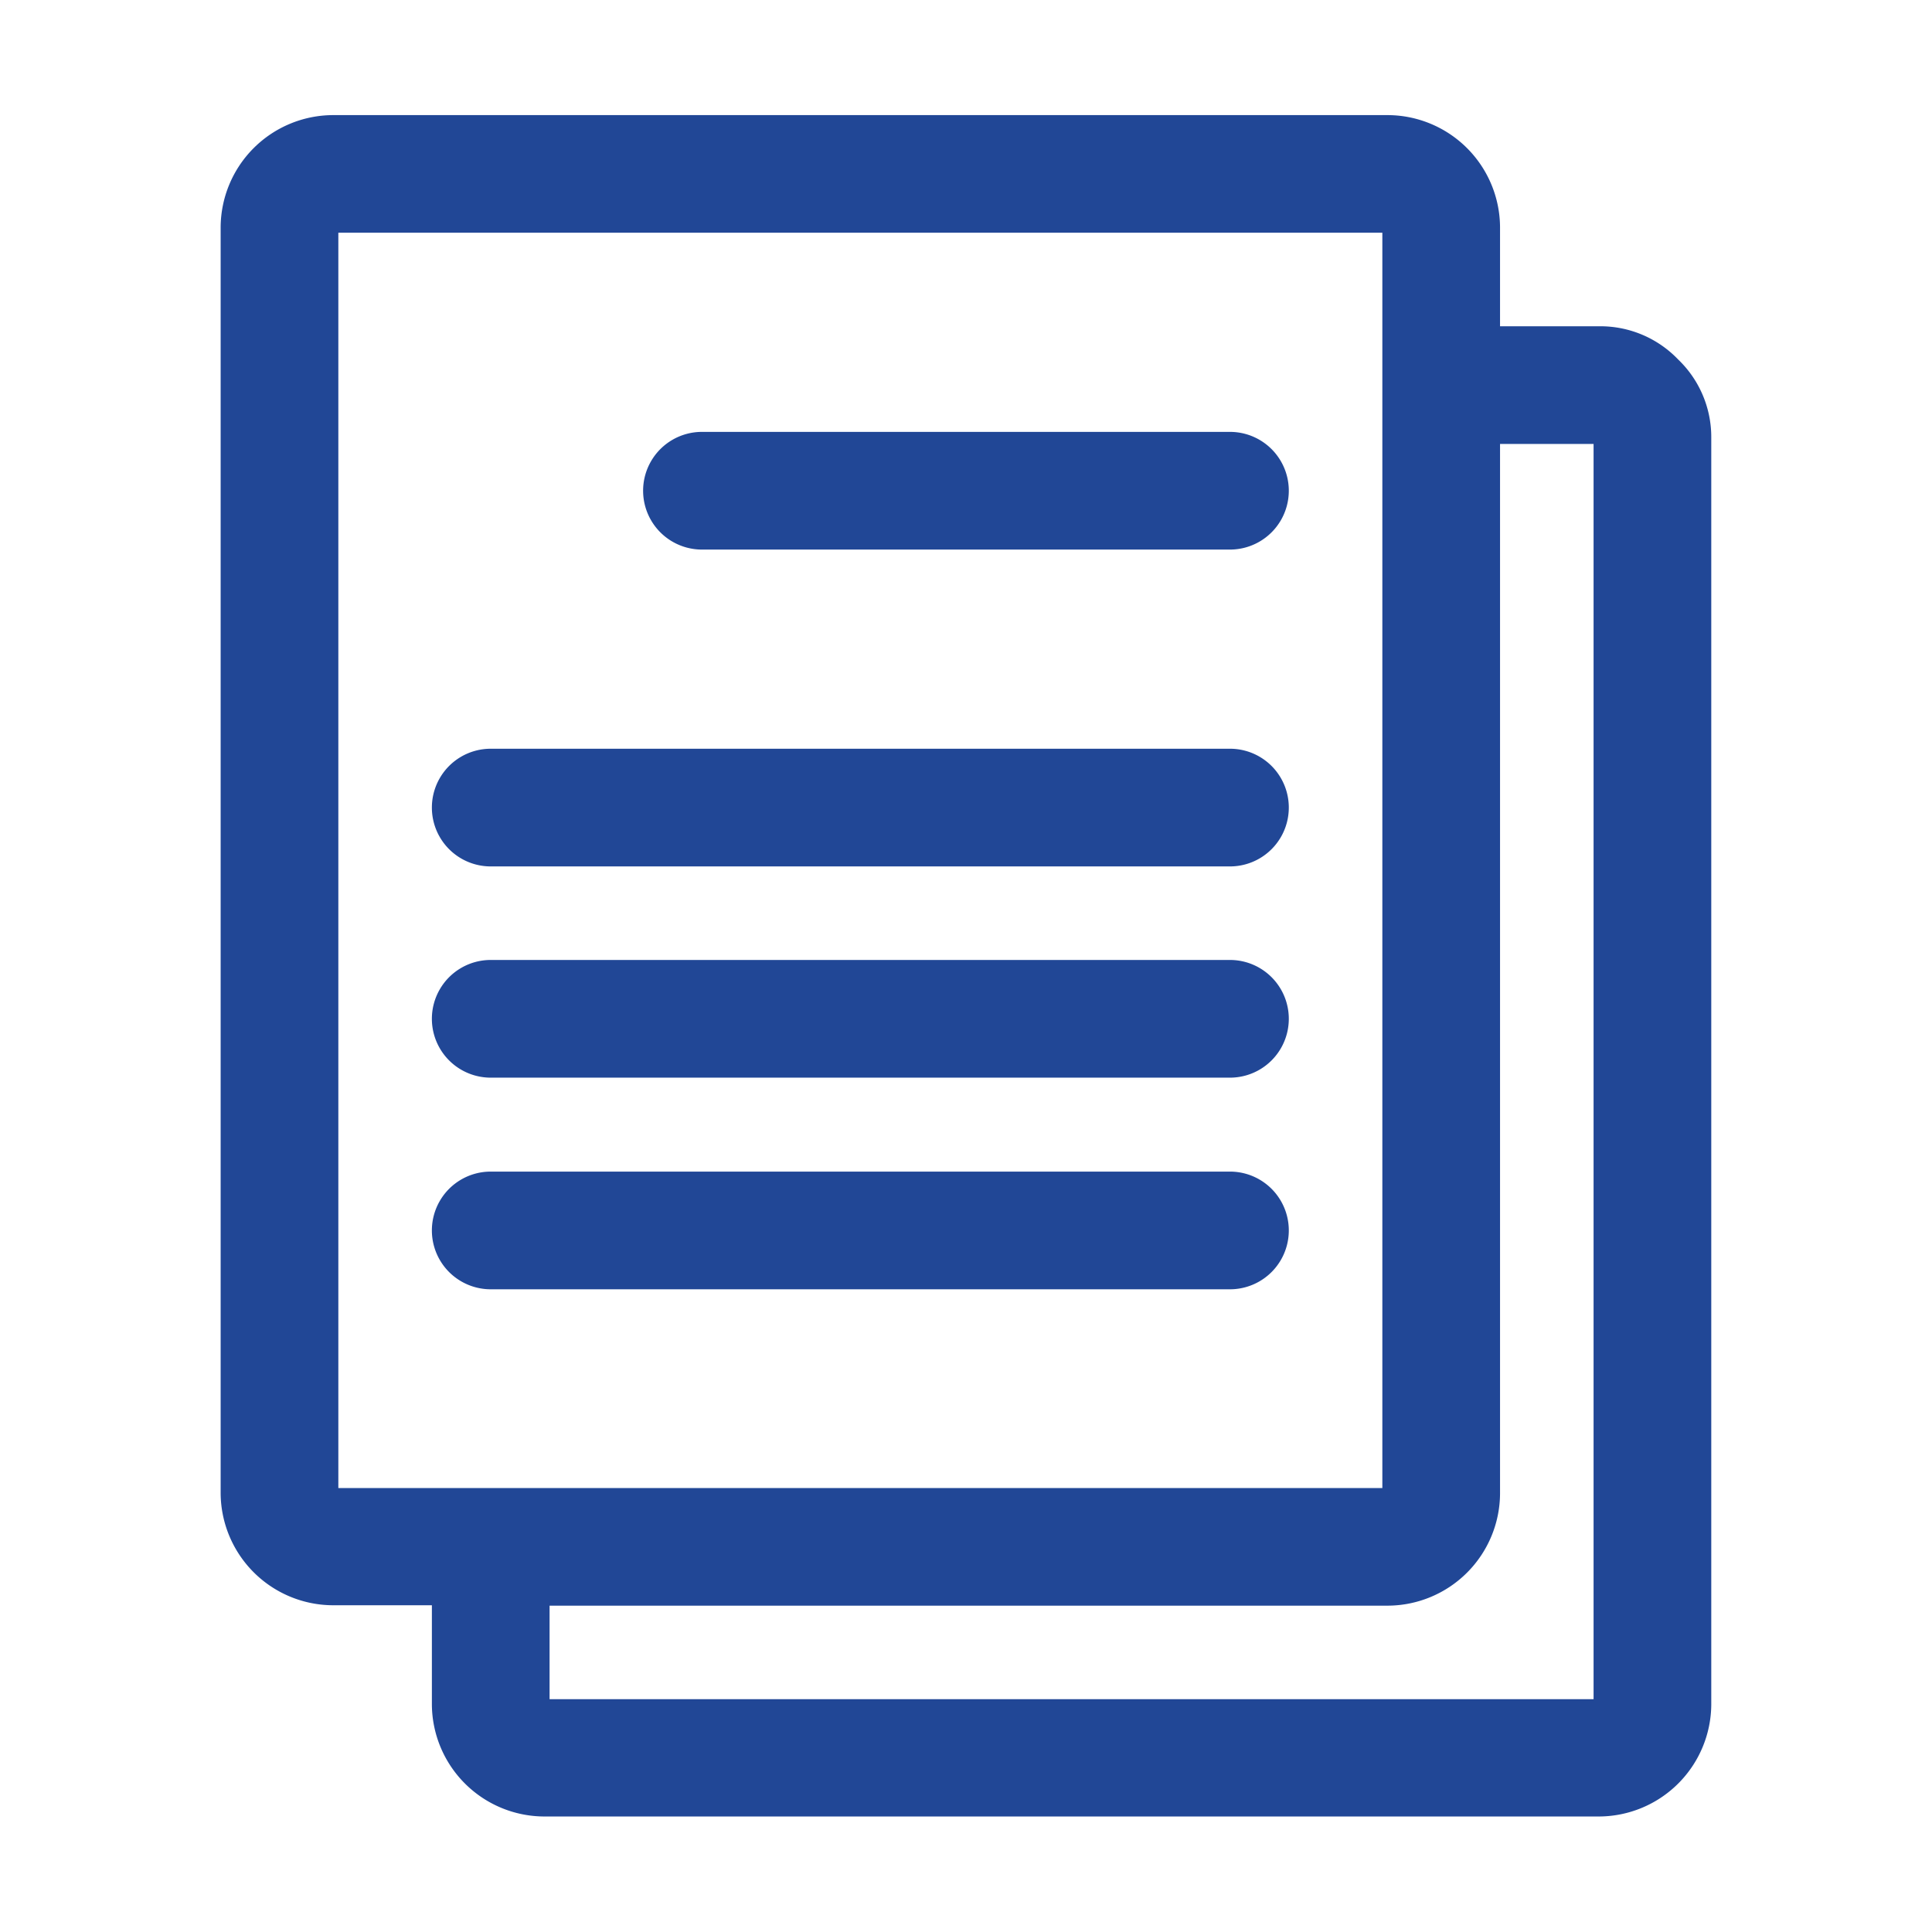 <svg id="my-publications-category-functional-outline" xmlns="http://www.w3.org/2000/svg" width="24" height="24" viewBox="0 0 24 24">
  <g id="Group_1972" data-name="Group 1972" transform="translate(-1512.891 -7559.846)">
    <path id="Path_1801" data-name="Path 1801" d="M1528.17,7565.211h-6.559a.731.731,0,1,0,0,1.462h6.559a.731.731,0,1,0,0-1.462Z" fill="#214796"/>
    <path id="Path_1802" data-name="Path 1802" d="M1528.17,7569.147h-9.183a.731.731,0,1,0,0,1.462h9.183a.731.731,0,1,0,0-1.462Z" fill="#214796"/>
    <path id="Path_1803" data-name="Path 1803" d="M1533.737,7564.311a1.338,1.338,0,0,0-.975-.412h-1.237v-1.237a1.4,1.4,0,0,0-1.387-1.386h-13.119a1.4,1.4,0,0,0-1.387,1.386V7578.4a1.4,1.4,0,0,0,1.387,1.387h1.237v1.237a1.4,1.4,0,0,0,1.387,1.387h13.119a1.4,1.4,0,0,0,1.387-1.387v-15.743A1.335,1.335,0,0,0,1533.737,7564.311Zm-16.643,14.02v-15.594h12.969v15.594Zm15.593,2.623h-12.969v-1.162h10.42a1.4,1.4,0,0,0,1.387-1.387v-13.044h1.162Z" fill="#214796"/>
    <path id="Path_1804" data-name="Path 1804" d="M1528.17,7574.4h-9.183a.731.731,0,1,0,0,1.462h9.183a.731.731,0,1,0,0-1.462Z" fill="#214796"/>
    <path id="Path_1805" data-name="Path 1805" d="M1528.17,7571.771h-9.183a.731.731,0,1,0,0,1.462h9.183a.731.731,0,1,0,0-1.462Z" fill="#214796"/>
  </g>
  <rect id="Rectangle_941" data-name="Rectangle 941" width="24" height="24" fill="none"/>
</svg>
